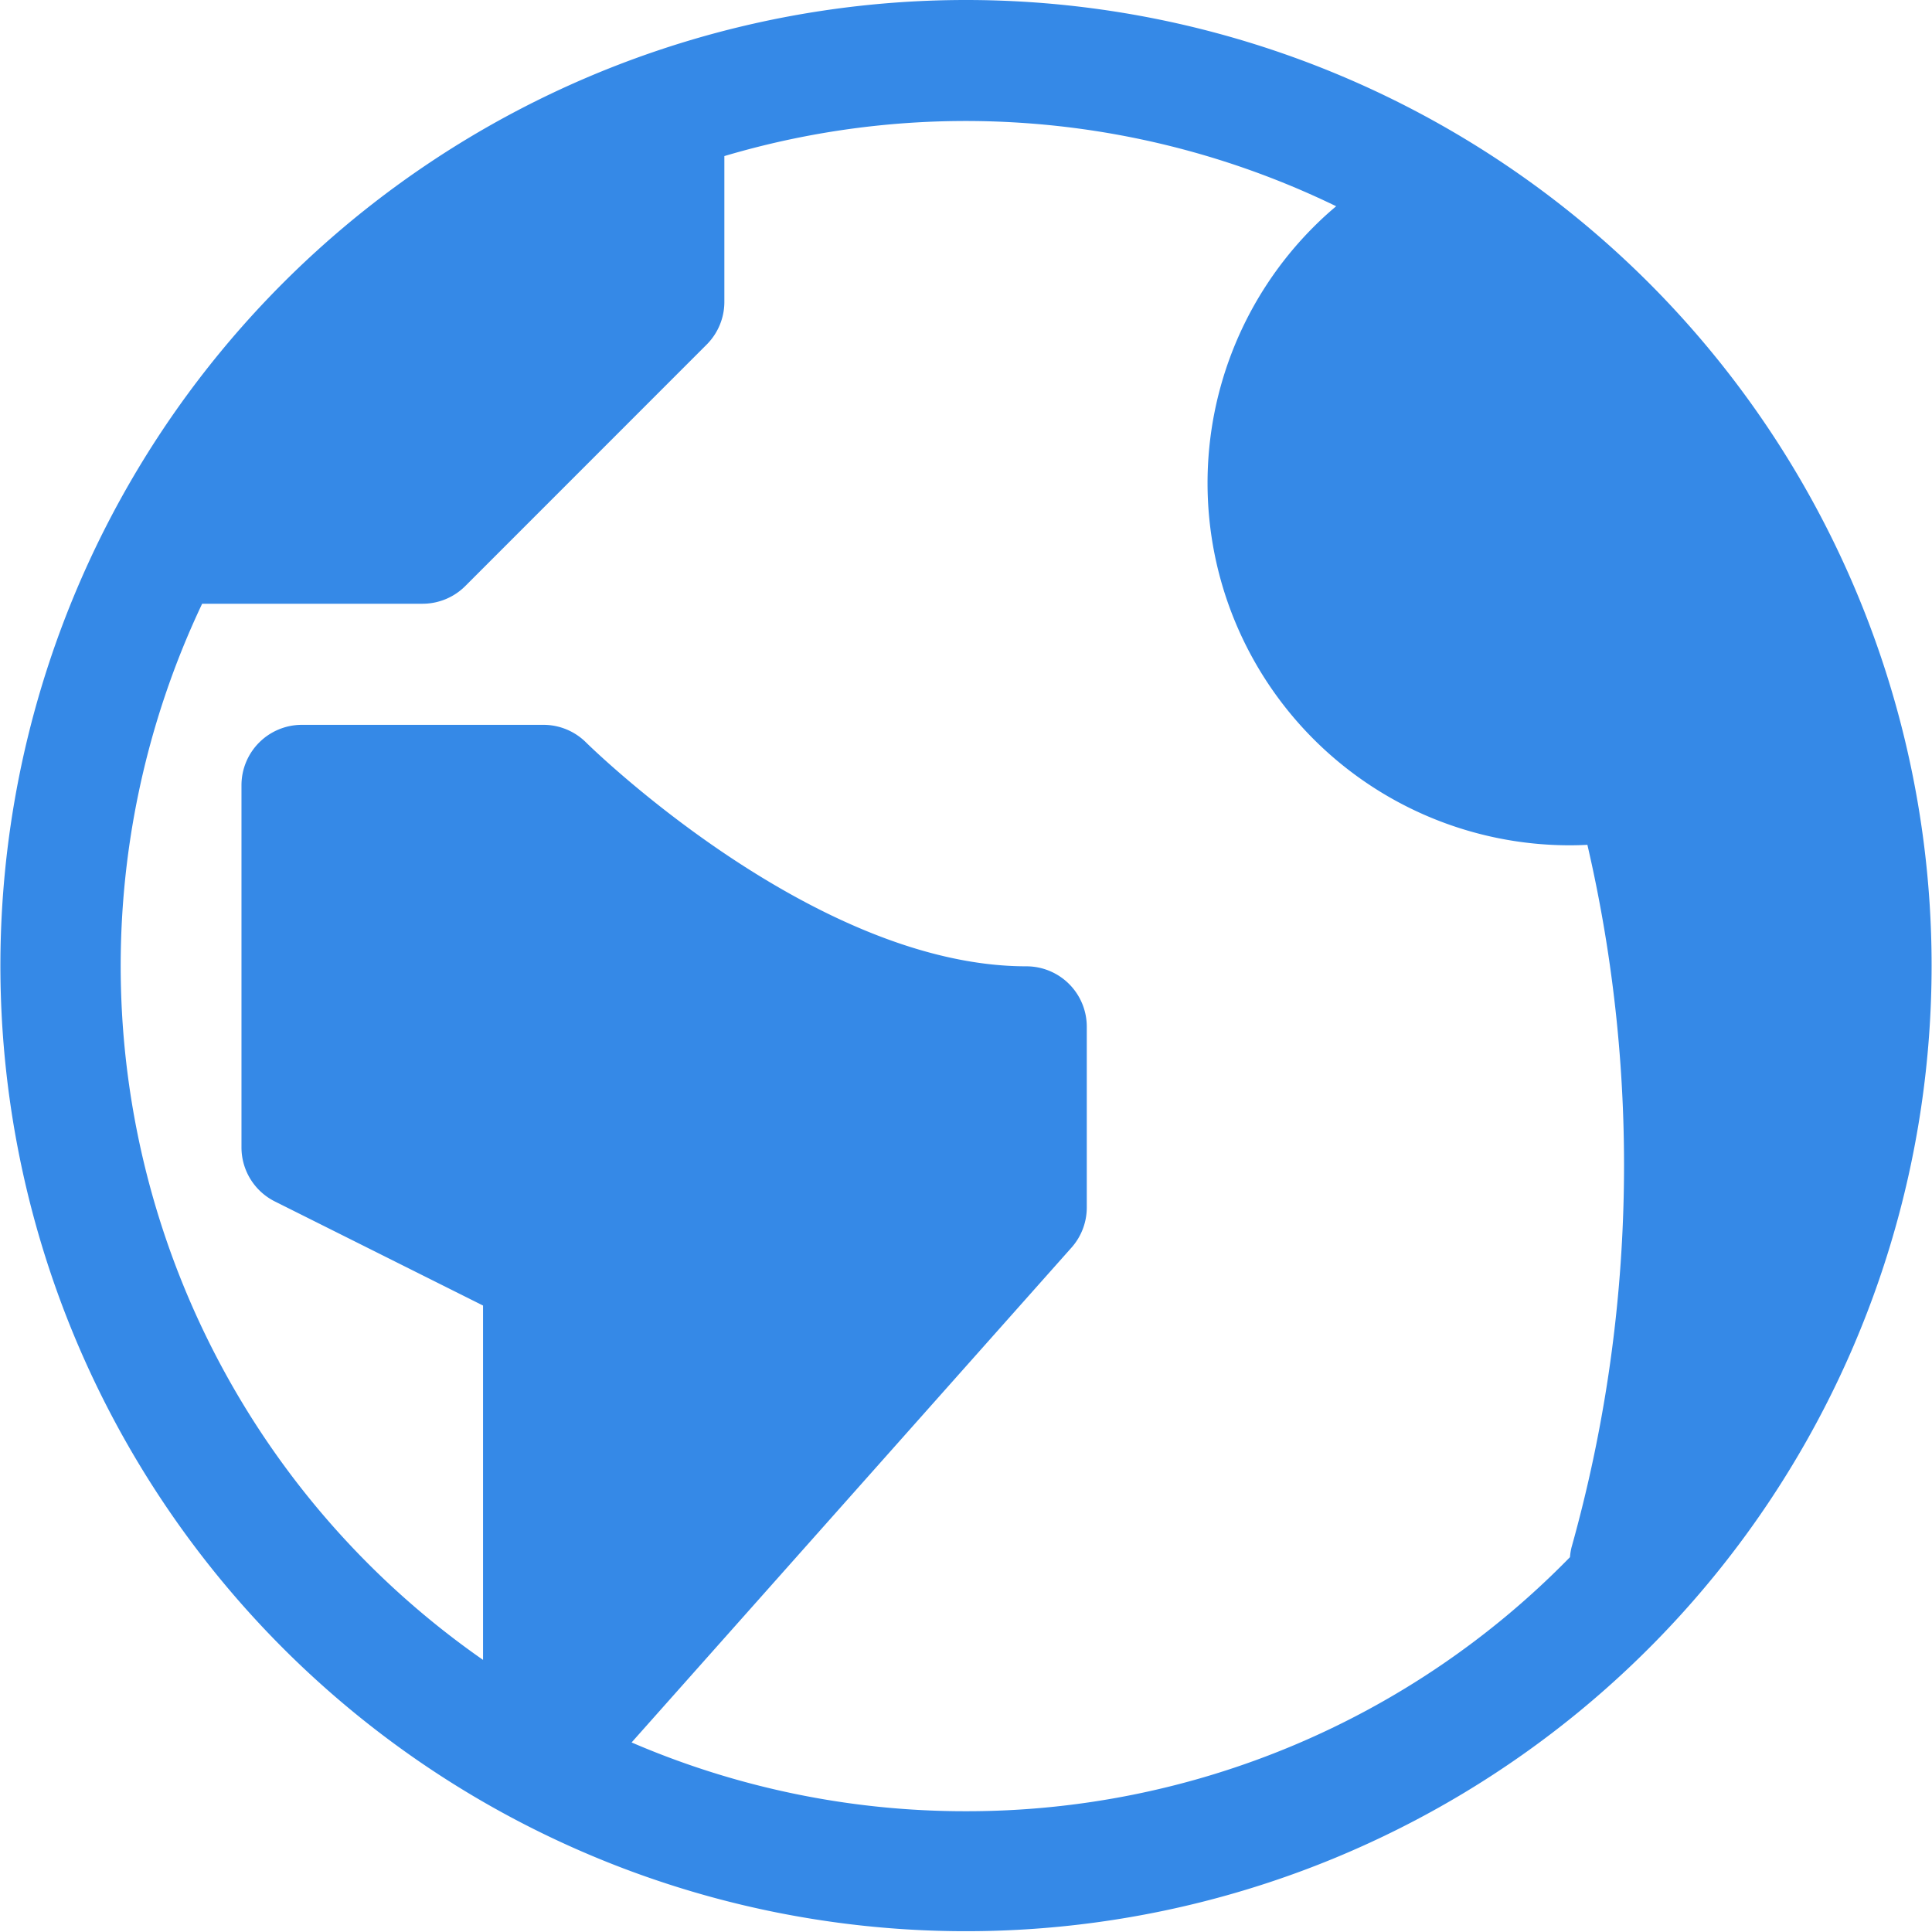 <svg xmlns="http://www.w3.org/2000/svg" width="24.41" height="24.409" viewBox="0 0 24.41 24.409">
  <path id="Icon_metro-earth" data-name="Icon metro-earth" d="M14.776,1.928a12.2,12.2,0,1,0,12.2,12.2,12.2,12.2,0,0,0-12.2-12.2Zm0,22.884a10.644,10.644,0,0,1-4.225-.869l5.558-6.252a.763.763,0,0,0,.193-.507V14.9a.763.763,0,0,0-.763-.763c-2.693,0-5.535-2.8-5.563-2.828a.763.763,0,0,0-.539-.223H6.385a.763.763,0,0,0-.763.763v4.577a.763.763,0,0,0,.422.682l2.63,1.315V22.9A10.686,10.686,0,0,1,5.125,9.556H7.91a.763.763,0,0,0,.539-.223L11.5,6.281a.763.763,0,0,0,.223-.539V3.9a10.709,10.709,0,0,1,7.73.634c-.1.083-.195.171-.287.263A4.577,4.577,0,0,0,22.4,12.608q.113,0,.227-.006a17.913,17.913,0,0,1-.2,8.875.76.76,0,0,0-.02.125,10.646,10.646,0,0,1-7.631,3.21Z" transform="translate(-2.571 -1.928)" fill="#3589e7"/>
</svg>
